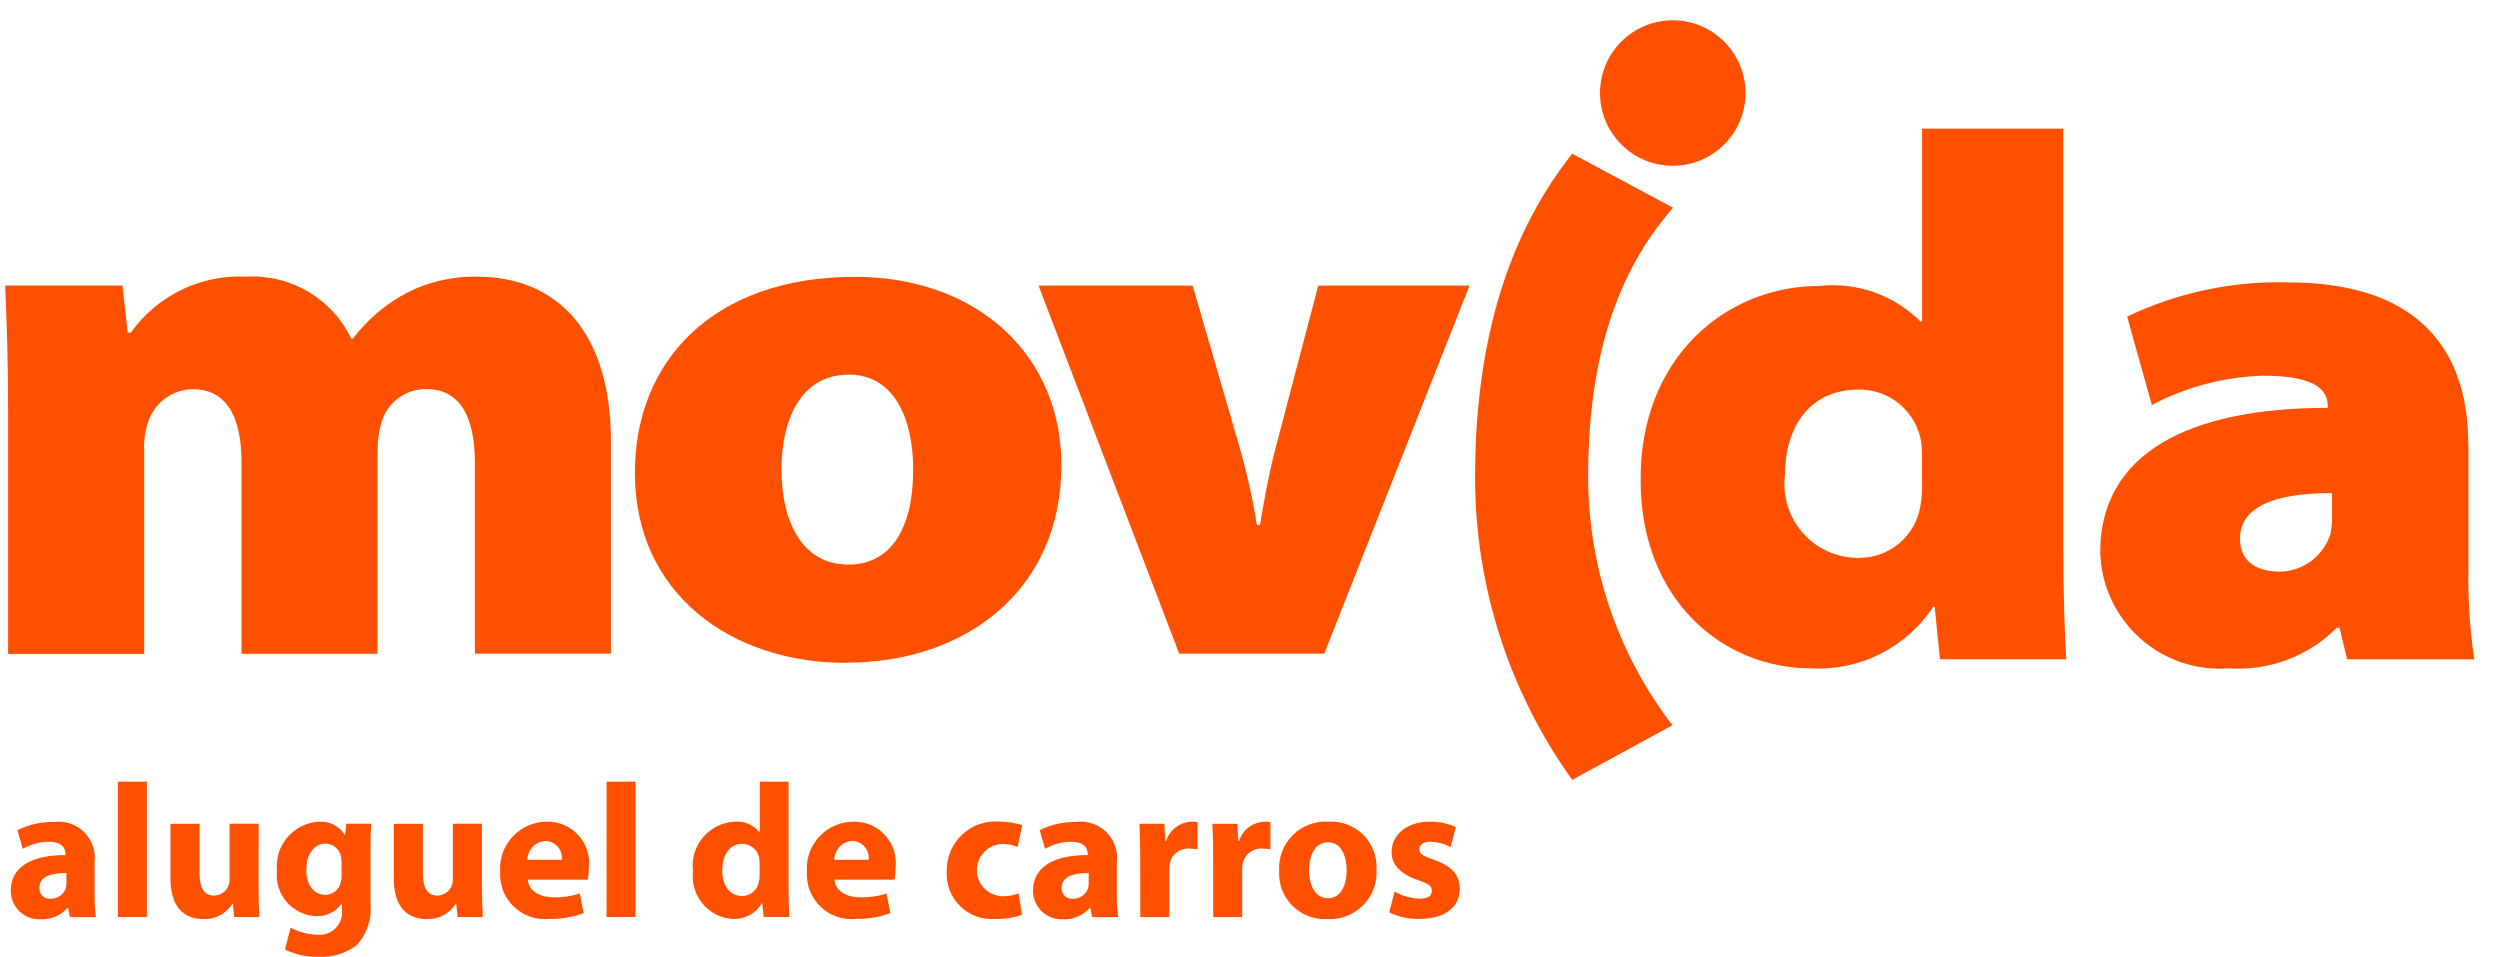 <svg width="81" height="31" viewBox="0 0 81 31" fill="none" xmlns="http://www.w3.org/2000/svg">
<g clip-path="url(#clip0_8388_398319)">
<path d="M2.263 29.714L2.208 29.414H2.189C2.081 29.537 1.948 29.634 1.798 29.698C1.649 29.762 1.486 29.792 1.324 29.785C1.198 29.792 1.072 29.773 0.954 29.73C0.836 29.686 0.728 29.619 0.636 29.532C0.545 29.446 0.472 29.341 0.423 29.226C0.373 29.11 0.347 28.985 0.348 28.859C0.348 28.075 1.048 27.698 2.12 27.705V27.662C2.12 27.501 2.034 27.274 1.571 27.274C1.278 27.277 0.991 27.356 0.738 27.503L0.565 26.898C0.928 26.715 1.331 26.624 1.738 26.632C1.915 26.608 2.096 26.624 2.267 26.68C2.437 26.736 2.592 26.831 2.72 26.956C2.848 27.082 2.946 27.235 3.006 27.404C3.065 27.573 3.086 27.754 3.065 27.932V28.982C3.06 29.228 3.074 29.473 3.108 29.716L2.263 29.714ZM2.152 28.287C1.658 28.282 1.275 28.398 1.275 28.762C1.272 28.811 1.279 28.86 1.297 28.906C1.314 28.952 1.342 28.993 1.377 29.027C1.413 29.061 1.455 29.087 1.501 29.103C1.548 29.119 1.597 29.125 1.646 29.12C1.753 29.121 1.858 29.088 1.946 29.026C2.033 28.964 2.1 28.876 2.135 28.774C2.147 28.721 2.153 28.667 2.153 28.613L2.152 28.287Z" fill="#FF5000"/>
<path d="M3.82 25.326H4.759V29.711H3.82V25.326Z" fill="#FF5000"/>
<path d="M8.378 28.741C8.378 29.142 8.39 29.457 8.403 29.71H7.588L7.544 29.285H7.529C7.429 29.443 7.288 29.571 7.123 29.658C6.957 29.744 6.772 29.786 6.585 29.779C5.974 29.779 5.523 29.396 5.523 28.465V26.692H6.467V28.317C6.467 28.755 6.61 29.017 6.936 29.017C7.039 29.015 7.138 28.984 7.222 28.925C7.305 28.867 7.37 28.784 7.405 28.689C7.429 28.625 7.44 28.557 7.437 28.488V26.689H8.381L8.378 28.741Z" fill="#FF5000"/>
<path d="M12.029 26.69C12.017 26.881 12.004 27.135 12.004 27.585V29.27C12.029 29.516 12.001 29.764 11.922 29.999C11.844 30.233 11.716 30.448 11.547 30.629C11.194 30.894 10.759 31.026 10.319 31C9.943 31.01 9.57 30.929 9.232 30.765L9.417 30.055C9.686 30.202 9.987 30.281 10.294 30.284C10.401 30.294 10.509 30.28 10.609 30.243C10.71 30.206 10.802 30.147 10.877 30.071C10.952 29.994 11.009 29.901 11.044 29.8C11.079 29.698 11.09 29.59 11.078 29.484V29.284H11.066C10.973 29.412 10.851 29.516 10.709 29.586C10.566 29.656 10.409 29.689 10.251 29.684C10.068 29.678 9.888 29.634 9.722 29.555C9.557 29.477 9.409 29.364 9.289 29.226C9.169 29.087 9.079 28.925 9.025 28.75C8.97 28.575 8.953 28.391 8.973 28.209C8.953 28.014 8.974 27.817 9.033 27.629C9.092 27.442 9.189 27.269 9.317 27.121C9.446 26.973 9.603 26.852 9.779 26.766C9.956 26.68 10.148 26.632 10.344 26.623C10.507 26.613 10.671 26.647 10.816 26.722C10.962 26.797 11.085 26.909 11.172 27.048H11.184L11.216 26.69H12.029ZM11.066 27.92C11.067 27.862 11.061 27.804 11.048 27.747C11.024 27.63 10.961 27.525 10.869 27.45C10.777 27.375 10.661 27.334 10.542 27.334C10.202 27.334 9.924 27.643 9.924 28.192C9.924 28.642 10.146 28.992 10.542 28.992C10.655 28.992 10.765 28.954 10.854 28.885C10.944 28.816 11.008 28.718 11.036 28.609C11.059 28.529 11.07 28.445 11.068 28.362V27.923L11.066 27.92Z" fill="#FF5000"/>
<path d="M15.616 28.741C15.616 29.142 15.628 29.457 15.641 29.71H14.826L14.782 29.285H14.764C14.663 29.443 14.523 29.571 14.357 29.658C14.192 29.744 14.007 29.786 13.82 29.779C13.209 29.779 12.758 29.396 12.758 28.465V26.692H13.702V28.317C13.702 28.755 13.845 29.017 14.171 29.017C14.273 29.015 14.372 28.984 14.456 28.925C14.54 28.867 14.604 28.784 14.64 28.689C14.664 28.625 14.674 28.557 14.672 28.488V26.689H15.616V28.741Z" fill="#FF5000"/>
<path d="M17.101 28.5C17.133 28.888 17.514 29.075 17.953 29.075C18.235 29.079 18.516 29.037 18.785 28.951L18.91 29.586C18.56 29.715 18.19 29.778 17.817 29.771C17.606 29.796 17.392 29.773 17.191 29.706C16.989 29.638 16.805 29.527 16.652 29.38C16.498 29.234 16.378 29.055 16.301 28.857C16.224 28.659 16.192 28.446 16.206 28.234C16.193 28.026 16.222 27.818 16.293 27.622C16.364 27.426 16.474 27.247 16.617 27.096C16.76 26.944 16.933 26.824 17.125 26.743C17.317 26.662 17.523 26.621 17.732 26.623C17.923 26.621 18.113 26.659 18.288 26.736C18.463 26.813 18.62 26.927 18.748 27.07C18.875 27.213 18.971 27.381 19.028 27.564C19.084 27.747 19.102 27.94 19.078 28.13C19.077 28.255 19.067 28.379 19.046 28.501H17.101V28.5ZM18.201 27.858C18.21 27.782 18.203 27.706 18.181 27.633C18.159 27.559 18.121 27.492 18.071 27.434C18.021 27.377 17.959 27.33 17.89 27.298C17.821 27.266 17.746 27.248 17.669 27.247C17.513 27.256 17.366 27.324 17.258 27.438C17.15 27.551 17.09 27.701 17.088 27.858H18.201Z" fill="#FF5000"/>
<path d="M19.652 25.326H20.591V29.711H19.652V25.326Z" fill="#FF5000"/>
<path d="M25.55 25.326V28.809C25.55 29.149 25.562 29.509 25.575 29.709H24.742L24.699 29.264H24.687C24.59 29.426 24.451 29.559 24.285 29.649C24.119 29.739 23.931 29.783 23.743 29.776C23.554 29.764 23.37 29.714 23.202 29.629C23.034 29.544 22.884 29.425 22.764 29.28C22.643 29.135 22.553 28.967 22.5 28.786C22.446 28.605 22.43 28.415 22.453 28.227C22.428 28.032 22.444 27.833 22.5 27.644C22.556 27.455 22.65 27.279 22.777 27.128C22.904 26.977 23.061 26.855 23.238 26.767C23.415 26.68 23.608 26.63 23.805 26.621C23.956 26.608 24.108 26.631 24.247 26.691C24.387 26.75 24.509 26.842 24.605 26.96H24.617V25.326H25.553H25.55ZM24.611 27.969C24.61 27.914 24.606 27.858 24.599 27.803C24.575 27.674 24.508 27.557 24.408 27.472C24.307 27.388 24.181 27.341 24.05 27.339C23.625 27.339 23.401 27.722 23.401 28.197C23.401 28.709 23.655 29.03 24.043 29.03C24.172 29.031 24.297 28.986 24.396 28.903C24.496 28.82 24.563 28.705 24.586 28.578C24.604 28.508 24.613 28.436 24.611 28.363V27.969Z" fill="#FF5000"/>
<path d="M27.038 28.5C27.07 28.888 27.451 29.075 27.89 29.075C28.172 29.079 28.454 29.037 28.723 28.951L28.847 29.586C28.498 29.715 28.127 29.778 27.755 29.771C27.544 29.796 27.33 29.773 27.128 29.706C26.927 29.638 26.743 29.527 26.589 29.38C26.435 29.234 26.316 29.055 26.239 28.857C26.162 28.659 26.13 28.446 26.144 28.234C26.13 28.026 26.16 27.818 26.23 27.622C26.301 27.426 26.412 27.247 26.555 27.096C26.698 26.944 26.871 26.824 27.062 26.743C27.254 26.662 27.461 26.621 27.669 26.623C27.86 26.621 28.05 26.659 28.226 26.736C28.401 26.813 28.558 26.927 28.685 27.07C28.813 27.213 28.908 27.381 28.965 27.564C29.022 27.747 29.039 27.94 29.015 28.13C29.015 28.255 29.004 28.379 28.983 28.501H27.038V28.5ZM28.144 27.858C28.153 27.782 28.147 27.706 28.125 27.633C28.102 27.559 28.065 27.492 28.015 27.434C27.965 27.377 27.903 27.33 27.834 27.298C27.765 27.266 27.689 27.248 27.613 27.247C27.457 27.256 27.309 27.324 27.202 27.438C27.094 27.551 27.033 27.701 27.032 27.858H28.144Z" fill="#FF5000"/>
<path d="M33.114 29.637C32.845 29.734 32.56 29.78 32.274 29.773C32.064 29.793 31.852 29.767 31.653 29.697C31.453 29.628 31.271 29.516 31.119 29.369C30.967 29.222 30.849 29.044 30.772 28.848C30.695 28.651 30.662 28.44 30.674 28.229C30.669 28.006 30.711 27.784 30.798 27.578C30.884 27.373 31.014 27.188 31.177 27.036C31.34 26.884 31.534 26.769 31.746 26.698C31.957 26.627 32.181 26.601 32.403 26.623C32.647 26.622 32.889 26.661 33.119 26.74L32.971 27.44C32.805 27.372 32.627 27.341 32.447 27.347C32.23 27.36 32.026 27.456 31.878 27.615C31.729 27.774 31.648 27.984 31.65 28.202C31.652 28.42 31.739 28.628 31.891 28.784C32.043 28.94 32.249 29.031 32.466 29.039C32.65 29.042 32.832 29.011 33.004 28.947L33.114 29.637Z" fill="#FF5000"/>
<path d="M35.384 29.714L35.329 29.414H35.31C35.203 29.537 35.069 29.634 34.919 29.698C34.77 29.762 34.608 29.792 34.445 29.785C34.319 29.792 34.193 29.773 34.075 29.73C33.957 29.686 33.849 29.619 33.757 29.532C33.666 29.446 33.593 29.341 33.544 29.226C33.494 29.11 33.469 28.985 33.469 28.859C33.469 28.075 34.169 27.698 35.241 27.705V27.662C35.241 27.501 35.155 27.274 34.692 27.274C34.399 27.277 34.112 27.356 33.859 27.503L33.686 26.898C34.049 26.715 34.452 26.624 34.859 26.632C35.036 26.608 35.217 26.624 35.388 26.68C35.558 26.736 35.713 26.831 35.841 26.956C35.969 27.082 36.067 27.235 36.127 27.404C36.187 27.573 36.207 27.754 36.186 27.932V28.982C36.181 29.228 36.196 29.473 36.229 29.716L35.384 29.714ZM35.273 28.287C34.779 28.282 34.396 28.398 34.396 28.762C34.393 28.811 34.4 28.86 34.418 28.906C34.436 28.952 34.463 28.993 34.498 29.027C34.534 29.061 34.576 29.087 34.622 29.103C34.669 29.119 34.718 29.125 34.767 29.12C34.874 29.121 34.979 29.088 35.067 29.026C35.155 28.964 35.221 28.876 35.256 28.774C35.268 28.721 35.274 28.667 35.274 28.613L35.273 28.287Z" fill="#FF5000"/>
<path d="M36.943 27.685C36.943 27.24 36.931 26.951 36.918 26.691H37.726L37.758 27.247H37.783C37.837 27.071 37.945 26.917 38.091 26.805C38.237 26.694 38.414 26.631 38.598 26.624C38.665 26.621 38.732 26.625 38.798 26.636V27.52C38.715 27.504 38.63 27.495 38.545 27.495C38.398 27.482 38.252 27.523 38.133 27.61C38.015 27.698 37.933 27.826 37.903 27.97C37.89 28.039 37.884 28.11 37.884 28.18V29.714H36.945L36.943 27.685Z" fill="#FF5000"/>
<path d="M39.306 27.685C39.306 27.24 39.294 26.951 39.281 26.691H40.089L40.121 27.247H40.146C40.201 27.071 40.308 26.917 40.454 26.805C40.6 26.694 40.778 26.631 40.961 26.624C41.028 26.621 41.095 26.625 41.161 26.636V27.52C41.078 27.504 40.993 27.495 40.908 27.495C40.762 27.482 40.615 27.523 40.497 27.61C40.378 27.698 40.296 27.826 40.266 27.97C40.253 28.039 40.247 28.11 40.247 28.18V29.714H39.308L39.306 27.685Z" fill="#FF5000"/>
<path d="M44.599 28.167C44.613 28.381 44.582 28.595 44.507 28.795C44.432 28.996 44.316 29.178 44.165 29.33C44.014 29.483 43.833 29.601 43.634 29.678C43.434 29.756 43.22 29.789 43.007 29.778C42.799 29.79 42.591 29.758 42.396 29.684C42.202 29.611 42.025 29.497 41.878 29.35C41.73 29.203 41.615 29.027 41.541 28.833C41.466 28.639 41.433 28.431 41.444 28.223C41.431 28.008 41.463 27.793 41.539 27.592C41.615 27.391 41.734 27.209 41.886 27.057C42.039 26.905 42.222 26.788 42.424 26.713C42.626 26.639 42.841 26.608 43.056 26.623C43.261 26.612 43.467 26.644 43.659 26.718C43.851 26.792 44.026 26.905 44.172 27.051C44.317 27.197 44.431 27.371 44.504 27.563C44.578 27.756 44.611 27.961 44.599 28.167ZM42.413 28.197C42.413 28.716 42.63 29.104 43.032 29.104C43.397 29.104 43.632 28.739 43.632 28.197C43.632 27.745 43.459 27.29 43.032 27.29C42.58 27.29 42.413 27.752 42.413 28.197Z" fill="#FF5000"/>
<path d="M45.182 28.888C45.43 29.027 45.708 29.105 45.992 29.117C46.276 29.117 46.392 29.017 46.392 28.864C46.392 28.711 46.3 28.635 45.947 28.518C45.324 28.308 45.082 27.969 45.089 27.611C45.089 27.05 45.571 26.623 46.317 26.623C46.61 26.618 46.901 26.677 47.169 26.796L47.002 27.445C46.8 27.338 46.575 27.279 46.347 27.272C46.118 27.272 45.989 27.365 45.989 27.519C45.989 27.673 46.106 27.734 46.476 27.865C47.051 28.065 47.291 28.354 47.297 28.797C47.297 29.358 46.852 29.773 45.988 29.773C45.65 29.781 45.316 29.709 45.012 29.563L45.182 28.888Z" fill="#FF5000"/>
<path fill-rule="evenodd" clip-rule="evenodd" d="M62.275 15.574C62.285 15.848 62.267 16.121 62.222 16.39C62.145 16.865 61.899 17.297 61.531 17.606C61.162 17.915 60.695 18.082 60.213 18.075C59.873 18.077 59.536 18.006 59.226 17.868C58.915 17.729 58.638 17.525 58.412 17.27C58.187 17.015 58.019 16.715 57.919 16.389C57.819 16.064 57.79 15.721 57.833 15.383C57.833 13.894 58.585 12.621 60.233 12.621C60.713 12.619 61.178 12.786 61.546 13.093C61.914 13.4 62.162 13.828 62.245 14.3C62.268 14.476 62.277 14.653 62.272 14.83V15.574H62.275ZM62.275 4.169V10.41H62.219C61.794 9.988 61.28 9.666 60.715 9.467C60.149 9.269 59.546 9.2 58.95 9.264C55.895 9.264 53.132 11.612 53.156 15.553C53.156 19.491 55.872 21.653 58.656 21.653C59.437 21.7 60.215 21.54 60.914 21.19C61.612 20.84 62.207 20.312 62.637 19.66H62.684L62.854 21.36H66.948C66.903 20.732 66.848 19.174 66.848 17.636V4.169H62.275Z" fill="#FF5000"/>
<path fill-rule="evenodd" clip-rule="evenodd" d="M75.558 16.632C75.567 16.852 75.551 17.072 75.51 17.288C75.401 17.637 75.187 17.944 74.896 18.165C74.606 18.386 74.253 18.512 73.888 18.523C73.041 18.523 72.575 18.137 72.575 17.458C72.575 16.489 73.543 15.976 75.559 15.976V16.632H75.558ZM79.973 14.405C79.973 11.205 78.226 9.149 74.131 9.149C72.33 9.1 70.544 9.481 68.919 10.258L69.719 13.122C70.834 12.534 72.07 12.209 73.33 12.172C75.13 12.172 75.418 12.709 75.418 13.145V13.215C70.905 13.215 68.047 14.693 68.047 17.895C68.061 18.42 68.181 18.937 68.401 19.413C68.621 19.89 68.935 20.317 69.325 20.669C69.715 21.021 70.172 21.289 70.669 21.459C71.166 21.628 71.692 21.695 72.216 21.654C72.858 21.699 73.503 21.605 74.105 21.378C74.708 21.152 75.255 20.798 75.709 20.341H75.801L76.047 21.362H80.167C80.02 20.383 79.957 19.393 79.978 18.403V14.403L79.973 14.405Z" fill="#FF5000"/>
<path fill-rule="evenodd" clip-rule="evenodd" d="M0.263 13.401C0.263 11.701 0.215 10.32 0.168 9.254H3.968L4.138 10.779H4.238C4.657 10.188 5.219 9.712 5.871 9.395C6.523 9.077 7.244 8.929 7.968 8.964C8.672 8.921 9.374 9.09 9.982 9.448C10.59 9.806 11.077 10.338 11.381 10.975H11.429C11.903 10.351 12.508 9.84 13.202 9.475C13.9 9.124 14.673 8.949 15.454 8.964C18.094 8.964 19.794 10.807 19.794 14.296V21.179H15.386V14.979C15.386 13.43 14.851 12.605 13.812 12.605C13.483 12.602 13.163 12.707 12.9 12.904C12.637 13.101 12.446 13.379 12.356 13.695C12.271 13.995 12.23 14.306 12.235 14.617V21.184H7.826V14.984C7.826 13.435 7.292 12.61 6.25 12.61C5.926 12.613 5.612 12.718 5.351 12.91C5.09 13.101 4.897 13.37 4.797 13.678C4.699 13.965 4.656 14.268 4.673 14.57V21.188H0.263V13.401Z" fill="#FF5000"/>
<path fill-rule="evenodd" clip-rule="evenodd" d="M27.479 18.292C26.001 18.292 25.32 16.914 25.32 15.212C25.32 13.665 25.905 12.138 27.502 12.138C28.958 12.138 29.587 13.545 29.587 15.212C29.587 17.199 28.809 18.292 27.502 18.292H27.479ZM27.432 21.47C31.261 21.47 34.389 19.144 34.389 15.07C34.389 11.488 31.648 8.97 27.697 8.97C23.115 8.97 20.57 11.687 20.57 15.319C20.57 19.244 23.698 21.477 27.407 21.477L27.432 21.47Z" fill="#FF5000"/>
<path fill-rule="evenodd" clip-rule="evenodd" d="M38.641 9.253L40.141 14.416C40.387 15.269 40.581 16.135 40.724 17.01H40.824C40.969 16.136 41.114 15.337 41.355 14.416L42.712 9.253H47.612L42.906 21.178H38.206L33.648 9.253H38.641Z" fill="#FF5000"/>
<path fill-rule="evenodd" clip-rule="evenodd" d="M54.187 23.498C52.414 21.19 51.454 18.361 51.456 15.45C51.456 12.105 52.156 9.06 54.208 6.731L50.939 4.98C48.662 7.855 47.793 11.493 47.793 15.45C47.787 18.972 48.888 22.405 50.939 25.267L54.187 23.498Z" fill="#FF5000"/>
<path fill-rule="evenodd" clip-rule="evenodd" d="M56.556 3.011C56.556 3.478 56.419 3.934 56.16 4.322C55.901 4.71 55.533 5.013 55.102 5.192C54.671 5.371 54.197 5.418 53.739 5.327C53.282 5.237 52.861 5.012 52.531 4.682C52.201 4.353 51.976 3.932 51.885 3.475C51.794 3.017 51.841 2.543 52.019 2.112C52.198 1.681 52.5 1.312 52.888 1.053C53.276 0.794 53.732 0.656 54.199 0.656C54.823 0.658 55.421 0.906 55.863 1.348C56.304 1.789 56.553 2.387 56.555 3.011H56.556Z" fill="#FF5000"/>
</g>
<defs>
<clipPath id="clip0_8388_398319">
<rect width="80" height="30.344" fill="white" transform="translate(0.168 0.656)"/>
</clipPath>
</defs>
</svg>
